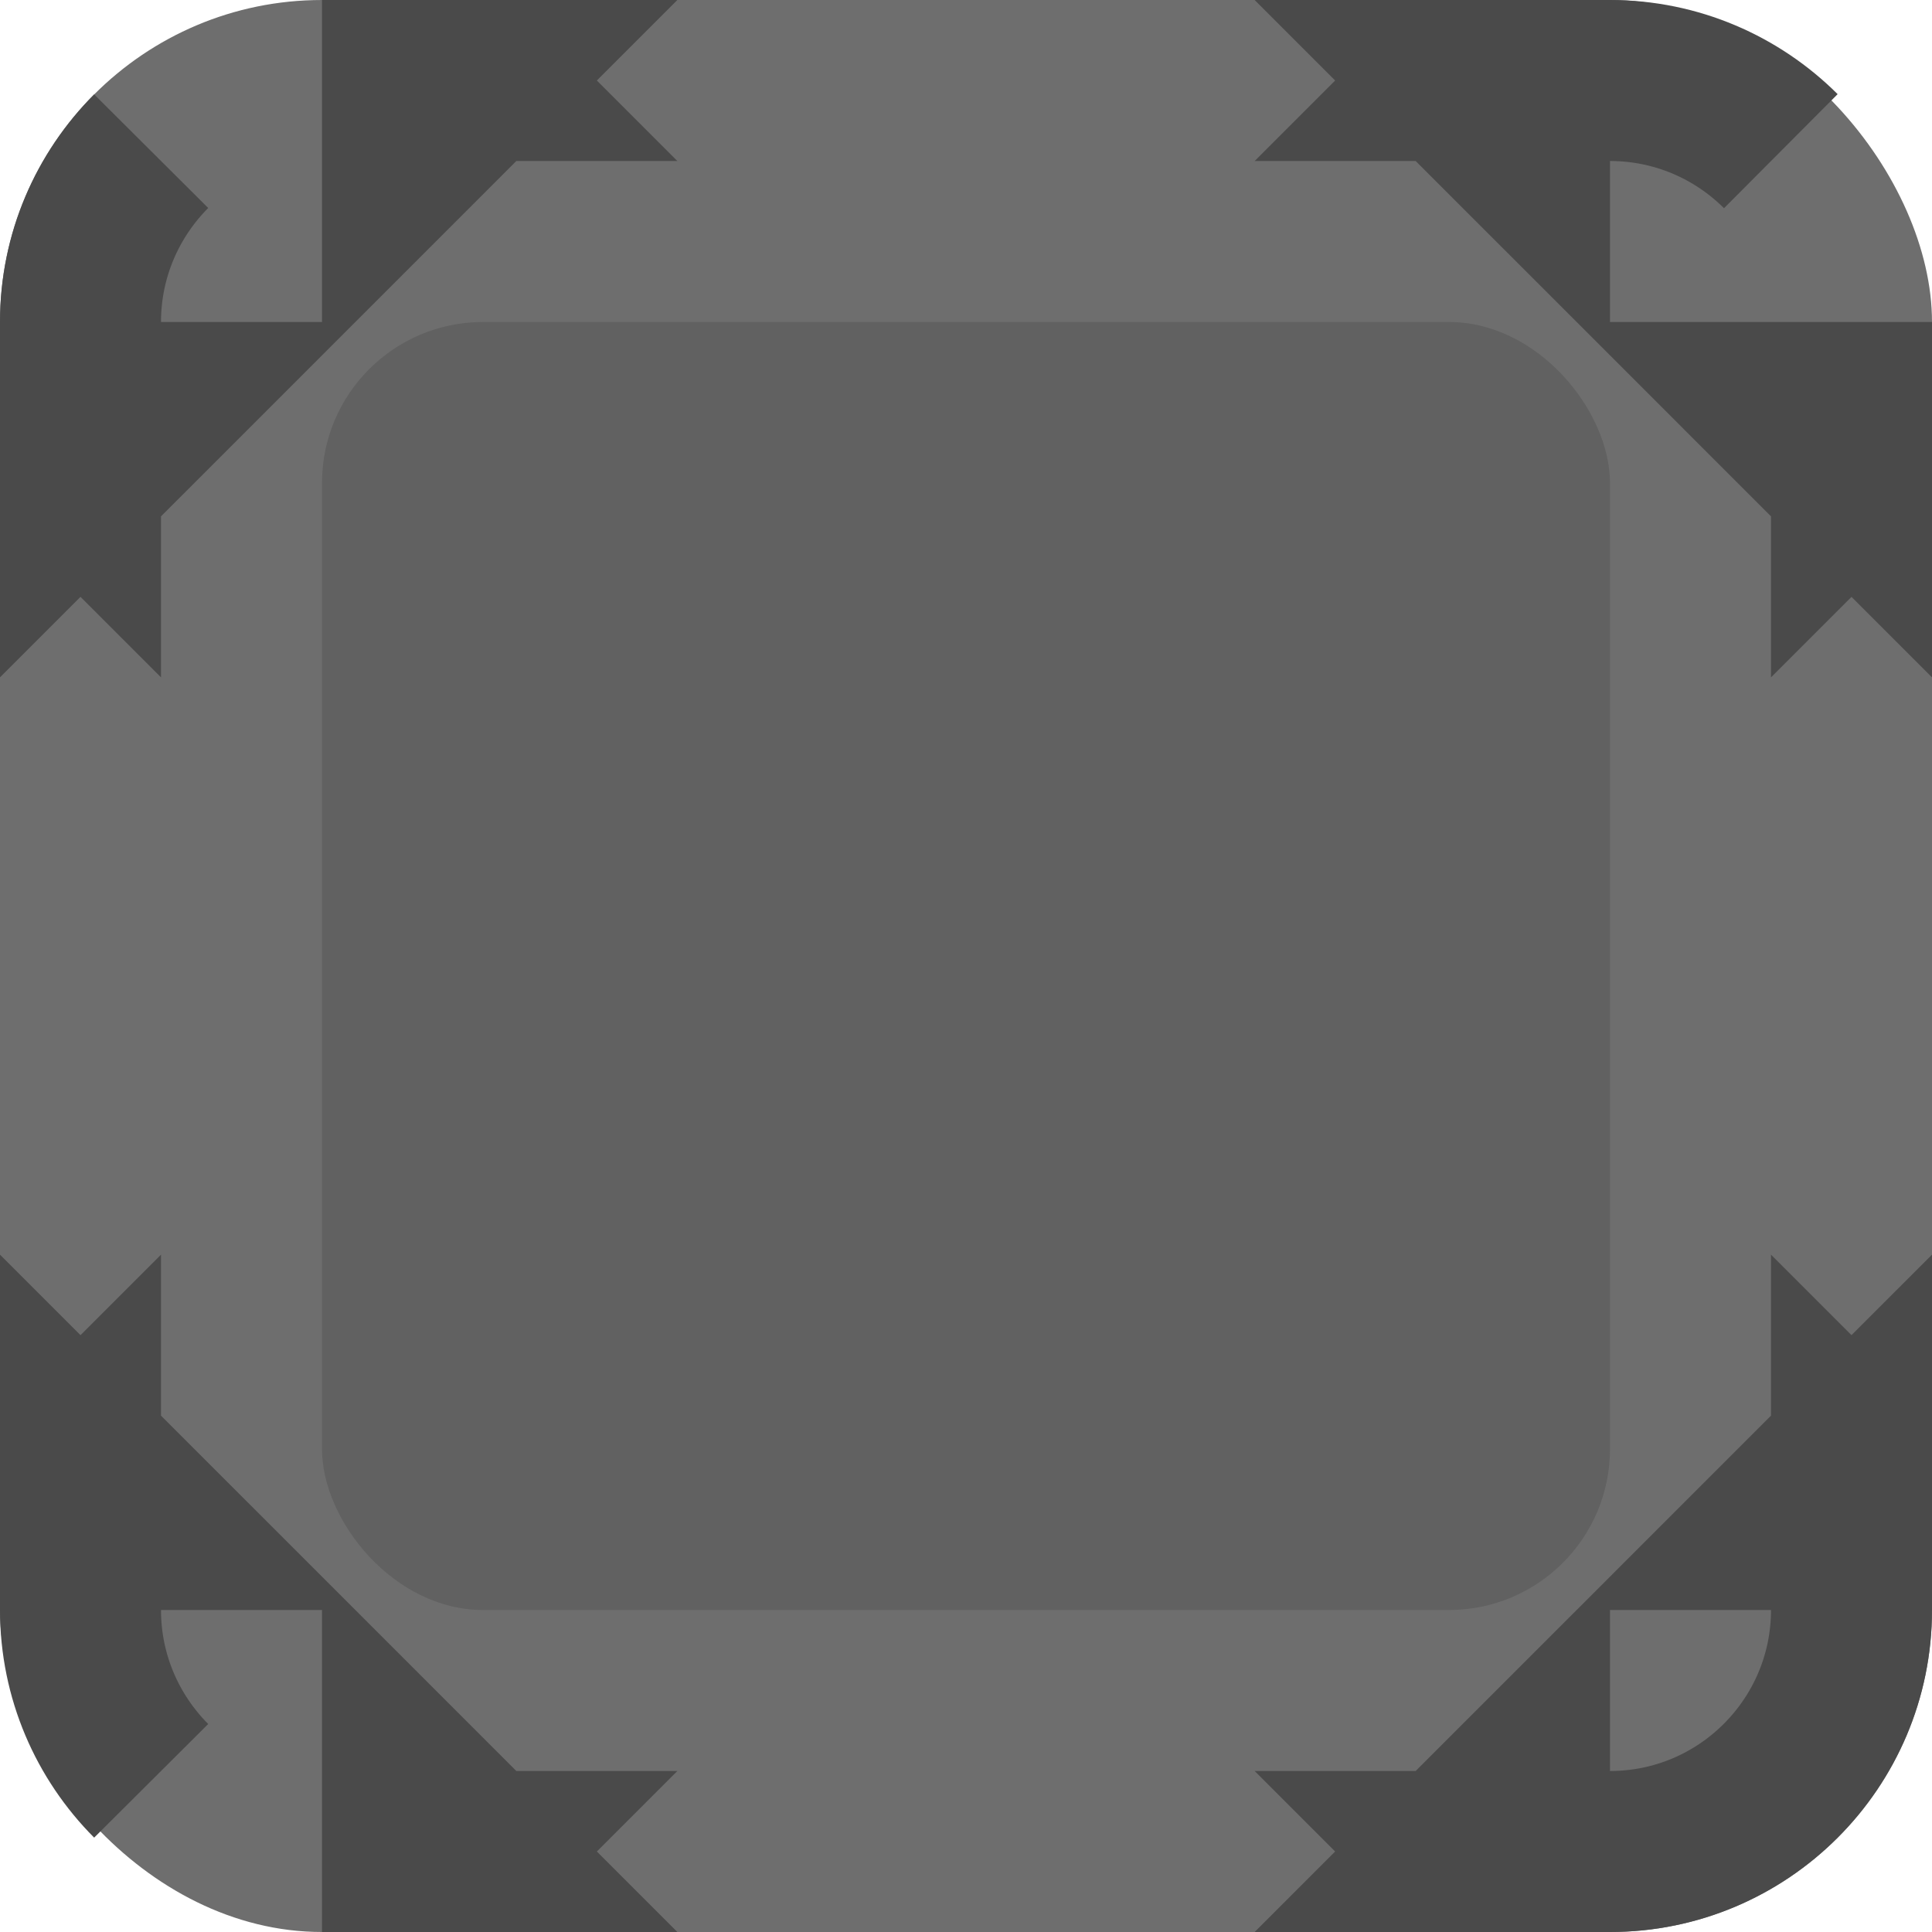 <?xml version="1.0" encoding="UTF-8"?>
<svg width="12px" height="12px" viewBox="0 0 12 12" version="1.1" xmlns="http://www.w3.org/2000/svg" xmlns:xlink="http://www.w3.org/1999/xlink">
    <!-- Generator: Sketch 53.2 (72643) - https://sketchapp.com -->
    <title>Slot</title>
    <desc>Created with Sketch.</desc>
    <g id="Slot" stroke="none" stroke-width="1" fill="none" fill-rule="evenodd">
        <rect id="Rectangle" fill="#6E6E6E" x="0" y="0" width="12" height="12" rx="2"></rect>
        <path d="M11.061,0.939 C10.789,0.668 10.414,0.5 10,0.5 L9.5,0.5 L10,0.5 C10.414,0.5 10.789,0.668 11.061,0.939 Z M9.5,0.5 L9,0.5 L9.5,1 L9.5,0 L9,0.5 L9.5,0.5 Z M11.5,2.5 L11.5,3 L12,2.5 L11,2.5 L11.5,3 L11.5,2.5 Z M0.939,0.939 C0.668,1.211 0.5,1.586 0.5,2 L0.5,2.5 L0.5,2 C0.5,1.586 0.668,1.211 0.939,0.939 Z M0.5,2.5 L0.5,3 L1,2.5 L0,2.5 L0.5,3 L0.5,2.5 Z M2.5,0.5 L3,0.5 L2.5,0 L2.5,1 L3,0.5 L2.5,0.5 Z M11.5,9.5 L11.5,9 L11,9.5 L12,9.5 L11.5,9 L11.5,9.5 Z M11.5,9.5 L11.5,10 C11.5,10.828 10.828,11.5 10,11.5 L9,11.5 L9.5,12 L9.5,11 L9,11.5 L10,11.5 C10.828,11.5 11.5,10.828 11.5,10 L11.5,9.5 Z M2.5,11.5 L3,11.5 L2.5,11 L2.5,12 L3,11.5 L2.5,11.5 Z M0.939,11.061 C0.668,10.789 0.5,10.414 0.5,10 L0.5,9 L0,9.5 L1,9.5 L0.5,9 L0.5,10 C0.5,10.414 0.668,10.789 0.939,11.061 Z" id="Combined-Shape" stroke="#4A4A4A"></path>
        <rect id="Rectangle" fill="#616161" x="2" y="2" width="8" height="8" rx="1"></rect>
    </g>
</svg>